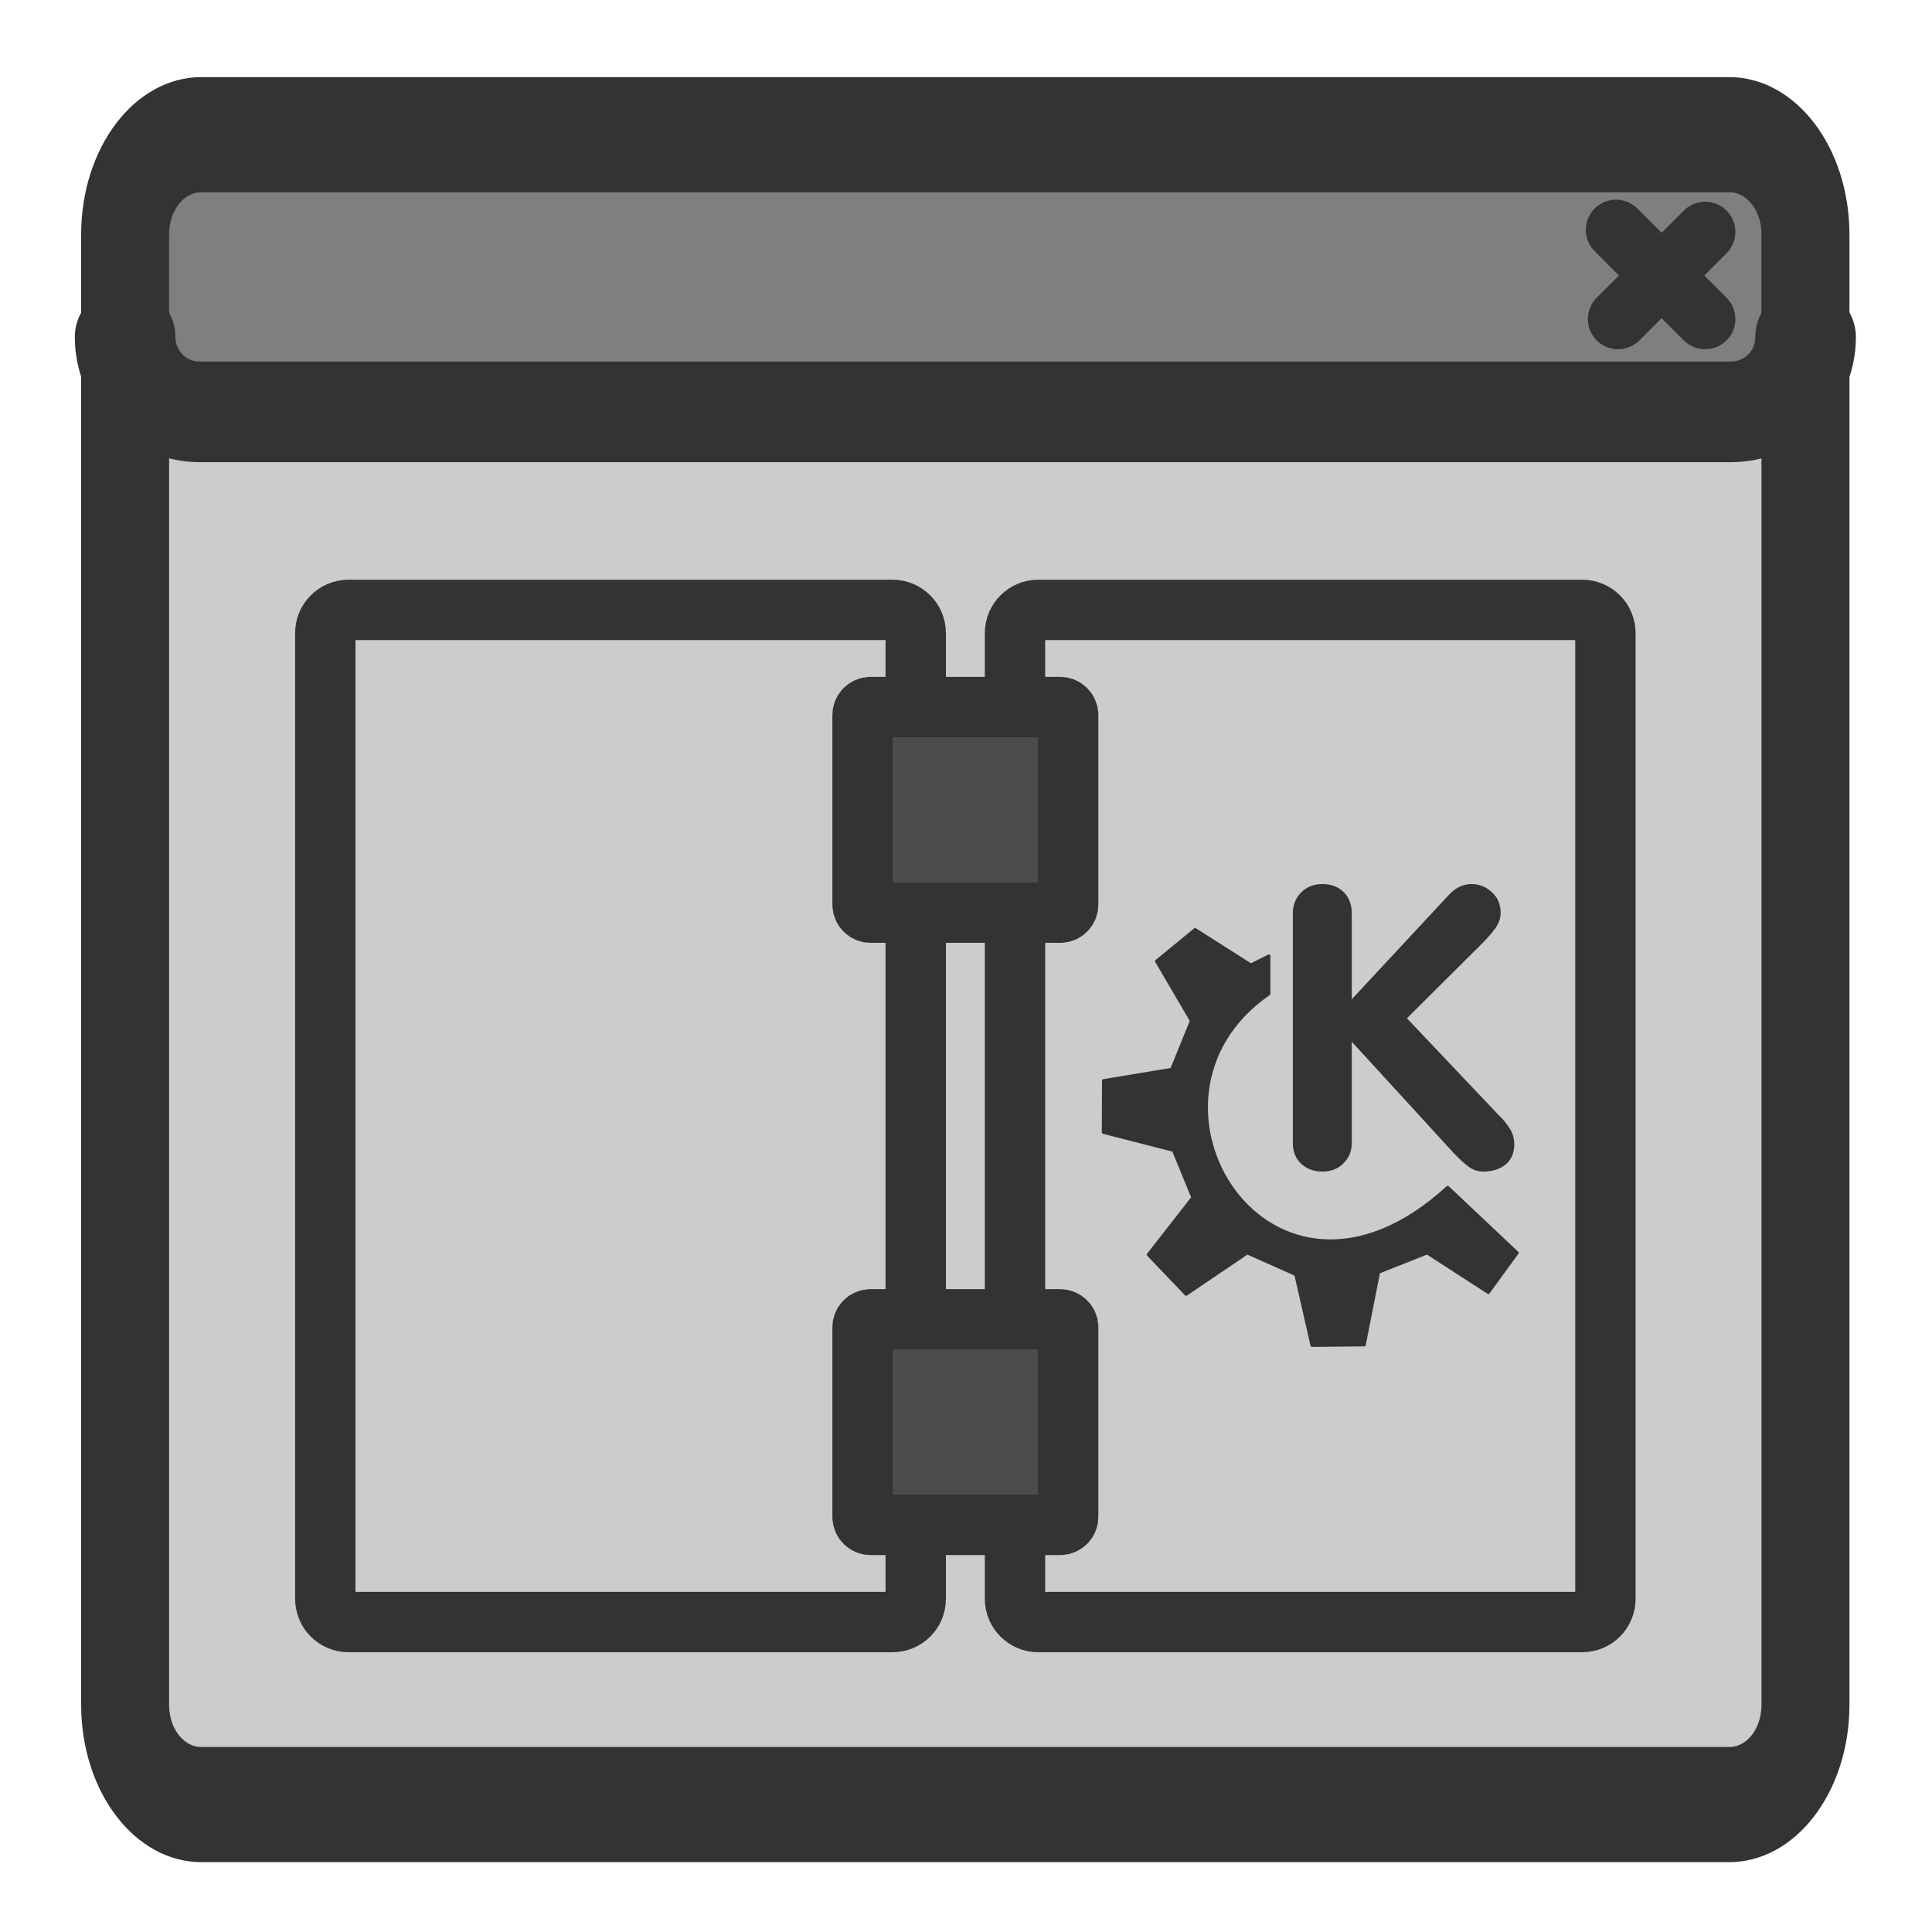 <?xml version="1.0" encoding="UTF-8" standalone="no"?>
<!DOCTYPE svg PUBLIC "-//W3C//DTD SVG 20010904//EN"
"http://www.w3.org/TR/2001/REC-SVG-20010904/DTD/svg10.dtd">
<svg
   sodipodi:docname="tool_logwindow.svg"
   height="60"
   sodipodi:version="0.32"
   width="60"
   _SVGFile__filename="scalable/actions/tool_logwindow.svg"
   version="1.0"
   y="0"
   x="0"
   inkscape:version="0.39"
   id="svg1"
   sodipodi:docbase="/home/danny/work/flat/newscale/actions"
   xmlns="http://www.w3.org/2000/svg"
   xmlns:cc="http://web.resource.org/cc/"
   xmlns:inkscape="http://www.inkscape.org/namespaces/inkscape"
   xmlns:sodipodi="http://sodipodi.sourceforge.net/DTD/sodipodi-0.dtd"
   xmlns:rdf="http://www.w3.org/1999/02/22-rdf-syntax-ns#"
   xmlns:dc="http://purl.org/dc/elements/1.1/"
   xmlns:xlink="http://www.w3.org/1999/xlink">
  <sodipodi:namedview
     bordercolor="#666666"
     inkscape:pageshadow="2"
     inkscape:window-y="0"
     snaptoguides="true"
     pagecolor="#ffffff"
     inkscape:window-height="685"
     inkscape:zoom="6.9465337"
     inkscape:window-x="0"
     borderopacity="1.0"
     inkscape:cx="37.697540"
     inkscape:cy="36.490183"
     inkscape:window-width="1016"
     inkscape:pageopacity="0.0"
     id="base"
     showguides="true" />
  <defs
     id="defs3">
    <linearGradient
       id="linearGradient900">
      <stop
         style="stop-color:#000;stop-opacity:1;"
         id="stop901"
         offset="0" />
      <stop
         style="stop-color:#fff;stop-opacity:1;"
         id="stop902"
         offset="1" />
    </linearGradient>
    <linearGradient
       xlink:href="#linearGradient900"
       id="linearGradient903" />
    <linearGradient
       xlink:href="#linearGradient900"
       id="linearGradient904" />
    <linearGradient
       xlink:href="#linearGradient900"
       id="linearGradient905" />
    <linearGradient
       xlink:href="#linearGradient900"
       id="linearGradient906" />
    <linearGradient
       xlink:href="#linearGradient900"
       id="linearGradient907" />
  </defs>
  <g
     id="g999"
     transform="translate(-75,0)">
    <rect
       style="font-size:12;fill:#cccccc;fill-opacity:1;fill-rule:evenodd;stroke:none;stroke-width:2.732;stroke-linecap:round;stroke-linejoin:round;"
       rx="2.367"
       transform="matrix(1,0,0,1.309,74.927,-8.897)"
       height="39.617"
       width="52.184"
       y="9.992"
       x="3.959"
       id="rect989"
       ry="2.367" />
    <path
       style="font-size:12;fill:#7f7f7f;fill-rule:evenodd;stroke:none;stroke-width:3.125;stroke-linecap:round;stroke-linejoin:round;stroke-miterlimit:4;"
       d="M 6.28,4.482 C 4.994,4.482 3.959,5.517 3.959,6.803 L 3.959,10.882 C 3.959,12.168 4.994,13.203 6.28,13.203 L 53.822,13.203 C 55.108,13.203 56.143,12.168 56.143,10.882 L 56.143,6.803 C 56.143,5.517 55.108,4.482 53.822,4.482 L 6.28,4.482 z "
       id="path990"
       sodipodi:nodetypes="ccccccccc"
       transform="translate(74.927,-0.412)" />
    <path
       style="font-size:12;fill:none;fill-opacity:0.75;fill-rule:evenodd;stroke:#333333;stroke-width:1.875;stroke-linecap:round;stroke-linejoin:round;stroke-opacity:1;"
       d="M 53.029,7.614 L 50.323,10.32 M 50.26,7.551 L 53.029,10.32"
       sodipodi:nodetypes="cccc"
       sodipodi:stroke-cmyk="(0.0000000 0.0000000 0.0000000 0.80000001)"
       id="path991"
       transform="translate(74.927,-0.412)" />
    <path
       transform="matrix(1,0,0,1.309,74.927,-8.897)"
       style="font-size:12;fill:none;fill-opacity:1;fill-rule:evenodd;stroke:#333333;stroke-width:2.732;stroke-linecap:round;stroke-linejoin:round;"
       d="M 6.326,9.992 C 5.015,9.992 3.959,11.048 3.959,12.36 L 3.959,47.243 C 3.959,48.554 5.015,49.61 6.326,49.61 L 53.776,49.61 C 55.087,49.61 56.143,48.554 56.143,47.243 L 56.143,12.36 C 56.143,11.048 55.087,9.992 53.776,9.992 L 6.326,9.992 z "
       id="rect1561" />
    <path
       style="font-size:12;fill:none;fill-rule:evenodd;stroke:#333333;stroke-width:3.125;stroke-linecap:round;stroke-linejoin:round;stroke-miterlimit:4;stroke-opacity:1;"
       d="M 3.959,10.882 C 3.959,12.168 4.994,13.203 6.28,13.203 L 53.826,13.203 C 55.112,13.203 56.147,12.168 56.147,10.882"
       id="rect1558"
       sodipodi:nodetypes="cccc"
       sodipodi:stroke-cmyk="(0.0000000 0.0000000 0.0000000 0.80000001)"
       transform="translate(74.927,-0.412)" />
  </g>
  <g
     id="g1020"
     transform="translate(-3.838945e-2,-0.36)">
    <path
       style="fill:#cccccc;fill-rule:evenodd;stroke:#333333;stroke-width:1.875;stroke-linejoin:round;"
       d="M 10.864,19.301 C 10.463,19.301 10.141,19.624 10.141,20.024 L 10.141,50.011 C 10.141,50.411 10.463,50.734 10.864,50.734 L 27.754,50.734 C 28.154,50.734 28.477,50.411 28.477,50.011 L 28.477,20.024 C 28.477,19.624 28.154,19.301 27.754,19.301 L 10.864,19.301 z "
       id="rect842" />
    <path
       style="fill:#cccccc;fill-rule:evenodd;stroke:#333333;stroke-width:1.875;stroke-linejoin:round;"
       d="M 32.283,19.301 C 31.883,19.301 31.56,19.624 31.56,20.024 L 31.56,50.011 C 31.56,50.411 31.883,50.734 32.283,50.734 L 49.173,50.734 C 49.574,50.734 49.896,50.411 49.896,50.011 L 49.896,20.024 C 49.896,19.624 49.574,19.301 49.173,19.301 L 32.283,19.301 z "
       id="rect843" />
    <g
       id="g1012"
       transform="translate(0,0.234)">
      <path
         style="fill:#4c4c4c;fill-rule:evenodd;stroke:#333333;stroke-width:1.875;stroke-linejoin:round;"
         d="M 27.078,22.084 C 26.938,22.084 26.826,22.197 26.826,22.336 L 26.826,28.217 C 26.826,28.357 26.938,28.469 27.078,28.469 L 32.959,28.469 C 33.099,28.469 33.211,28.357 33.211,28.217 L 33.211,22.336 C 33.211,22.197 33.099,22.084 32.959,22.084 L 27.078,22.084 z "
         id="rect844" />
      <path
         style="fill:#4c4c4c;fill-rule:evenodd;stroke:#333333;stroke-width:1.875;stroke-linejoin:round;"
         d="M 27.078,41.099 C 26.938,41.099 26.826,41.211 26.826,41.35 L 26.826,47.232 C 26.826,47.371 26.938,47.483 27.078,47.483 L 32.959,47.483 C 33.099,47.483 33.211,47.371 33.211,47.232 L 33.211,41.35 C 33.211,41.211 33.099,41.099 32.959,41.099 L 27.078,41.099 z "
         id="rect845" />
    </g>
    <g
       id="g1017"
       transform="translate(0.238,-0.148)">
      <path
         style="font-size:24;fill:#333333;stroke-width:1pt;font-family:VAG Rounded Black SSi;"
         d="M 39.95,36.003 L 39.95,28.882 C 39.95,28.619 40.035,28.4 40.206,28.226 C 40.377,28.051 40.598,27.963 40.869,27.963 C 41.139,27.963 41.358,28.045 41.525,28.208 C 41.696,28.371 41.781,28.595 41.781,28.882 L 41.781,31.542 L 44.787,28.309 C 44.998,28.078 45.234,27.963 45.497,27.963 C 45.739,27.963 45.95,28.047 46.129,28.214 C 46.312,28.377 46.404,28.591 46.404,28.858 C 46.404,29.009 46.356,29.158 46.26,29.305 C 46.165,29.448 46.012,29.625 45.801,29.836 L 43.493,32.132 L 46.314,35.108 C 46.477,35.264 46.602,35.415 46.69,35.562 C 46.781,35.705 46.827,35.864 46.827,36.039 C 46.827,36.317 46.736,36.53 46.553,36.677 C 46.37,36.82 46.143,36.892 45.873,36.892 C 45.714,36.892 45.568,36.848 45.437,36.761 C 45.31,36.673 45.147,36.526 44.948,36.319 L 41.781,32.86 L 41.781,36.003 C 41.781,36.254 41.696,36.464 41.525,36.635 C 41.354,36.806 41.135,36.892 40.869,36.892 C 40.602,36.892 40.381,36.81 40.206,36.647 C 40.035,36.484 39.95,36.27 39.95,36.003 z "
         id="path848" />
      <path
         sodipodi:nodetypes="ccccccccccccccccccccccc"
         style="font-size:12;fill:#333333;fill-rule:evenodd;stroke:#333333;stroke-width:0.096;stroke-linecap:round;stroke-linejoin:round;"
         d="M 35.462,39.473 L 36.636,40.702 L 38.535,39.417 L 40.044,40.087 L 40.546,42.289 L 42.167,42.274 L 42.614,40.015 L 44.122,39.417 L 46.022,40.646 L 46.916,39.417 L 44.76,37.382 C 39.234,42.45 34.46,34.639 39.206,31.371 L 39.206,30.198 L 38.647,30.478 L 36.915,29.377 L 35.719,30.359 L 36.803,32.21 L 36.189,33.718 L 34.072,34.07 L 34.066,35.673 L 36.245,36.232 L 36.845,37.699 L 35.462,39.473 z "
         sodipodi:stroke-cmyk="(0 0 0 0.8)"
         id="path705" />
    </g>
  </g>
</svg>

